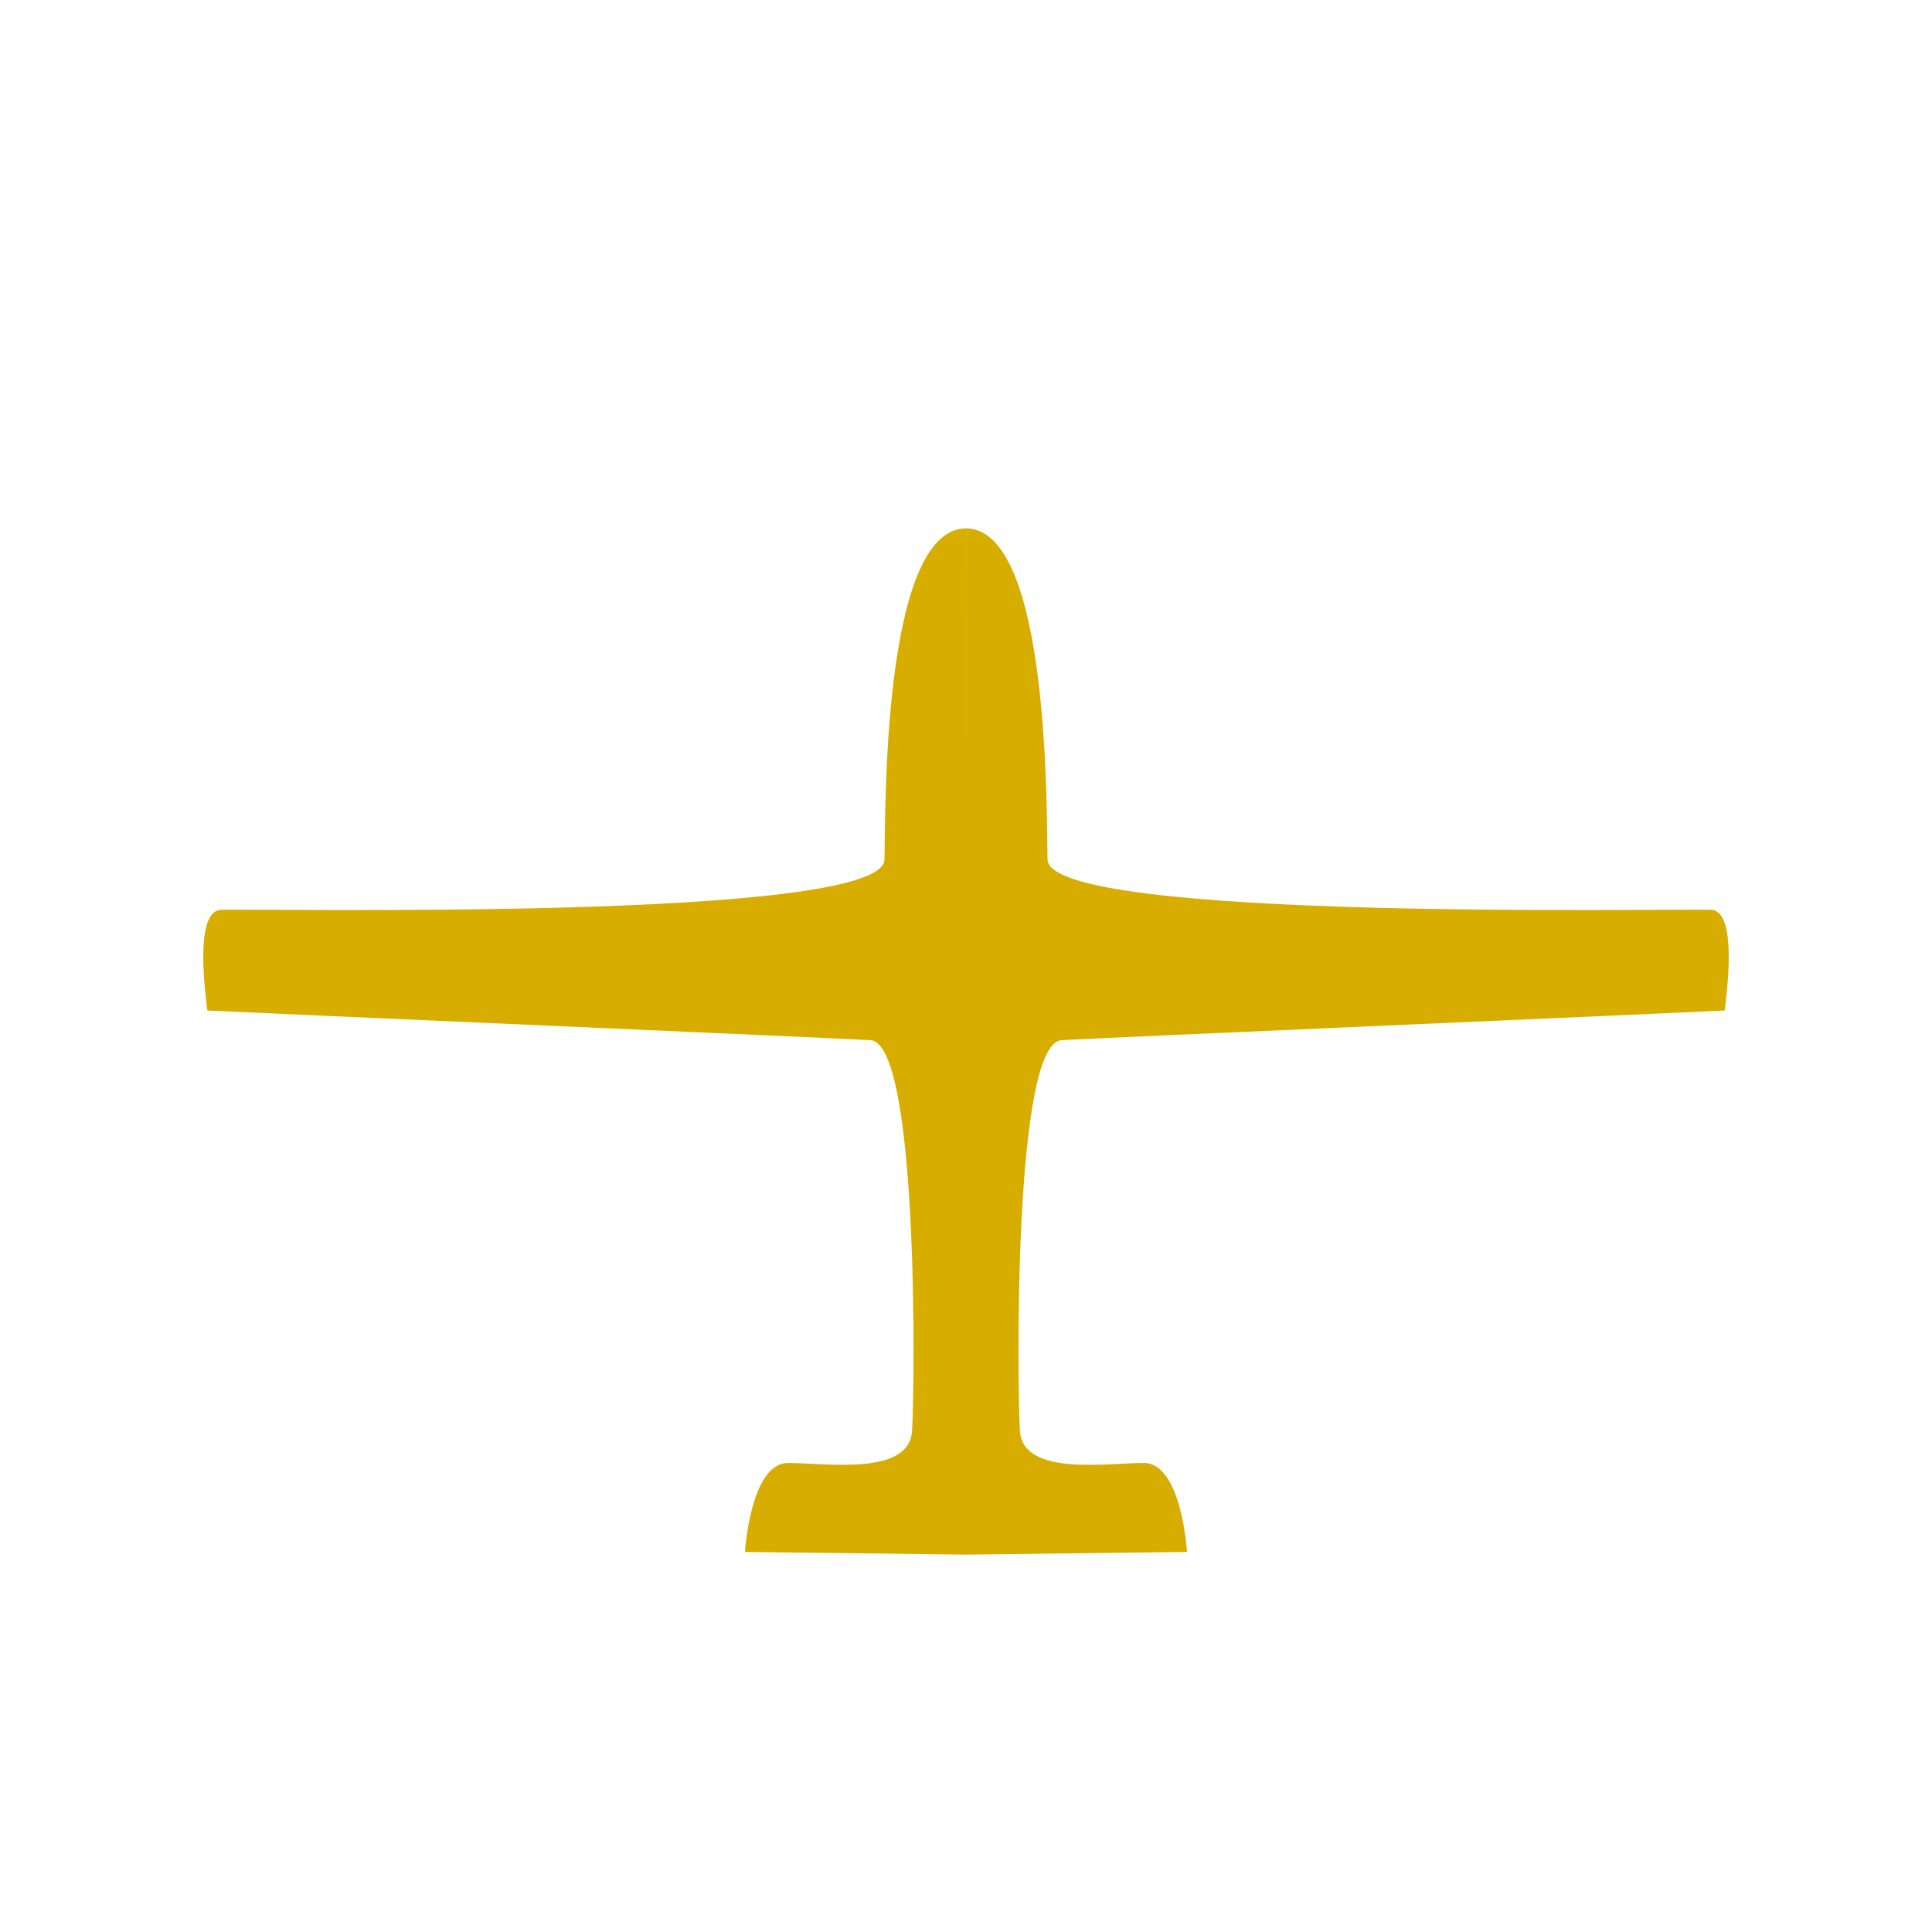 <?xml version="1.0" encoding="UTF-8" standalone="no"?>
<!-- Created with Inkscape (http://www.inkscape.org/) -->

<svg
   xmlns:dc="http://purl.org/dc/elements/1.1/"
   xmlns:cc="http://creativecommons.org/ns#"
   xmlns:rdf="http://www.w3.org/1999/02/22-rdf-syntax-ns#"
   xmlns:svg="http://www.w3.org/2000/svg"
   xmlns="http://www.w3.org/2000/svg"
   xmlns:sodipodi="http://sodipodi.sourceforge.net/DTD/sodipodi-0.dtd"
   xmlns:inkscape="http://www.inkscape.org/namespaces/inkscape"
   width="256"
   height="256"
   viewBox="0 0 67.733 67.733"
   version="1.1"
   id="svg8"
   inkscape:version="0.92.3 (2405546, 2018-03-11)"
   sodipodi:docname="pfd_aircraft_yaw.svg">
  <defs
     id="defs2">
    <inkscape:path-effect
       effect="mirror_symmetry"
       start_point="56.629,55.914"
       end_point="56.629,84.548"
       center_point="56.629,70.231"
       id="path-effect825"
       is_visible="true"
       mode="free"
       discard_orig_path="false"
       fuse_paths="false"
       oposite_fuse="false" />
    <inkscape:path-effect
       effect="mirror_symmetry"
       start_point="56.579,59.635"
       end_point="56.579,67.485"
       center_point="56.579,63.56"
       id="path-effect881"
       is_visible="true"
       mode="free"
       discard_orig_path="false"
       fuse_paths="false"
       oposite_fuse="false" />
    <inkscape:path-effect
       effect="mirror_symmetry"
       start_point="57.645,61.621"
       end_point="57.645,65.606"
       center_point="57.645,63.614"
       id="path-effect817"
       is_visible="true"
       mode="free"
       discard_orig_path="false"
       fuse_paths="false"
       oposite_fuse="false" />
  </defs>
  <sodipodi:namedview
     id="base"
     pagecolor="#ffffff"
     bordercolor="#666666"
     borderopacity="1.0"
     inkscape:pageopacity="0.0"
     inkscape:pageshadow="2"
     inkscape:zoom="1.4142136"
     inkscape:cx="9.4280344"
     inkscape:cy="156.3014"
     inkscape:document-units="mm"
     inkscape:current-layer="layer1"
     showgrid="false"
     fit-margin-top="0"
     fit-margin-left="0"
     fit-margin-right="0"
     fit-margin-bottom="0"
     units="px"
     inkscape:window-width="1851"
     inkscape:window-height="1012"
     inkscape:window-x="69"
     inkscape:window-y="32"
     inkscape:window-maximized="1" />
  <g
     inkscape:label="Calque 1"
     inkscape:groupmode="layer"
     id="layer1"
     transform="translate(-22.762,-30.148)">
    <path
       style="fill:#d7ad00;fill-opacity:1;fill-rule:evenodd;stroke:none;stroke-width:0.265px;stroke-linecap:butt;stroke-linejoin:miter;stroke-opacity:1"
       d="m 56.629,56.017 -4.38e-4,28.634 7.749,-0.095 c 0,0 -0.189,-3.118 -1.512,-3.118 -1.323,0 -4.252,0.472 -4.347,-1.134 -0.094,-1.606 -0.237,-13.596 1.464,-13.69 1.701,-0.094 20.934,-0.926 23.246,-1.039 0.12,-0.99 0.392,-3.39 -0.43,-3.527 -1.054,-0.071 -23.287,0.442 -23.312,-1.771 -0.036,-1.557 0.095,-11.579 -2.857,-11.606 z m -5.06e-4,0 4.38e-4,28.634 -7.749,-0.095 c 0,0 0.189,-3.118 1.512,-3.118 1.323,0 4.252,0.472 4.347,-1.134 0.094,-1.606 0.237,-13.596 -1.464,-13.69 -1.701,-0.094 -20.934,-0.926 -23.246,-1.039 -0.12,-0.99 -0.392,-3.39 0.43,-3.527 1.054,-0.071 23.287,0.442 23.312,-1.771 0.036,-1.557 -0.095,-11.579 2.857,-11.606 z"
       id="path823"
       inkscape:connector-curvature="0"
       inkscape:path-effect="#path-effect825"
       inkscape:original-d="m 56.629182,56.017479 -4.38e-4,28.633764 7.748511,-0.0945 c 0,0 -0.188989,-3.118303 -1.511906,-3.118303 -1.322916,0 -4.25223,0.47247 -4.346725,-1.133927 -0.09449,-1.606399 -0.236529,-13.595776 1.464363,-13.690269 1.700893,-0.09449 20.933973,-0.926042 23.245535,-1.039434 0.120484,-0.989826 0.39215,-3.389974 -0.429948,-3.52699 -1.053608,-0.07088 -23.287106,0.44157 -23.312394,-1.771325 -0.03552,-1.556622 0.09519,-11.579458 -2.856996,-11.60638 z"
       sodipodi:nodetypes="cccsccccccc" />
  </g>
</svg>
